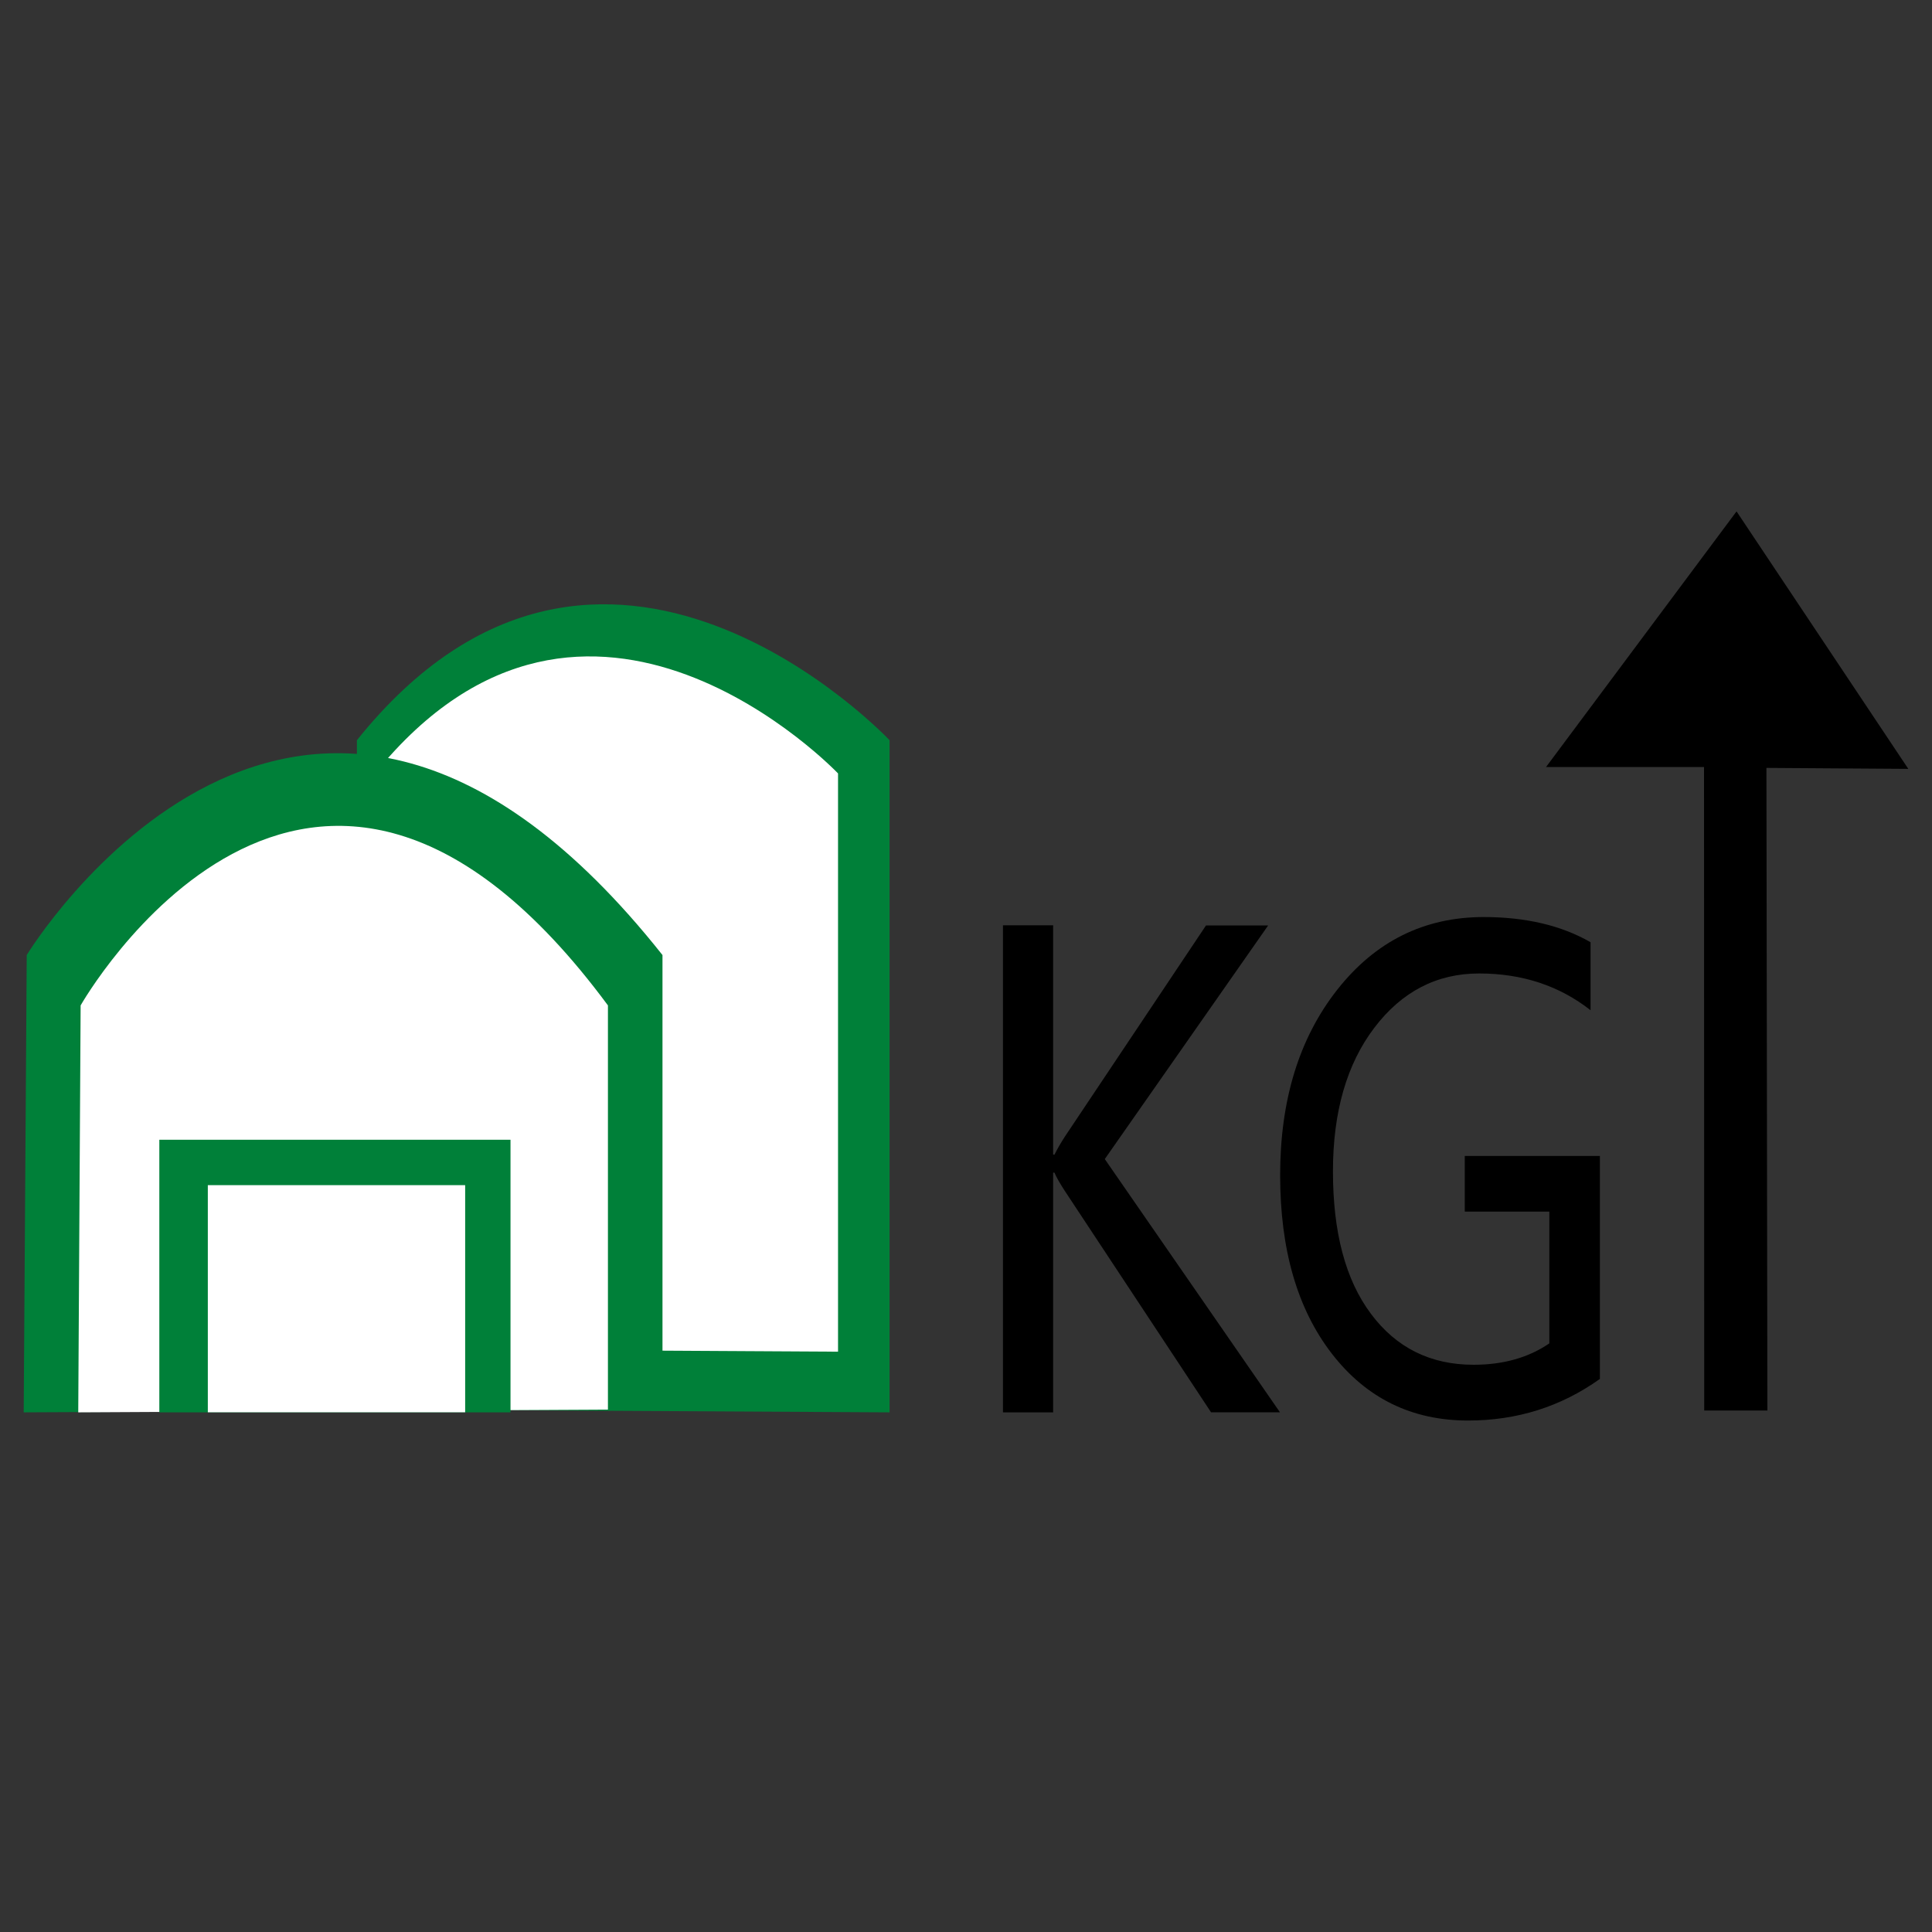 <?xml version="1.0" encoding="utf-8"?>
<!-- Generator: Adobe Illustrator 17.0.0, SVG Export Plug-In . SVG Version: 6.00 Build 0)  -->
<!DOCTYPE svg PUBLIC "-//W3C//DTD SVG 1.1//EN" "http://www.w3.org/Graphics/SVG/1.1/DTD/svg11.dtd">
<svg version="1.1"
	 id="svg2203" xmlns:rdf="http://www.w3.org/1999/02/22-rdf-syntax-ns#" xmlns:cc="http://web.resource.org/cc/" xmlns:inkscape="http://www.inkscape.org/namespaces/inkscape" xmlns:sodipodi="http://sodipodi.sourceforge.net/DTD/sodipodi-0.dtd" xmlns:dc="http://purl.org/dc/elements/1.1/" xmlns:svg="http://www.w3.org/2000/svg" sodipodi:version="0.32" inkscape:version="0.45.1" sodipodi:docname="闂傚倷娴囧Δ鐘叉憸缁辩偞绻濋崒婊呯＜婵℃贡缁犳岸姊洪幖鐐插姕婵＄偠妫勯悾椋庣矙鐠囩偓妫冮崺鈧柟鑻痝" sodipodi:docbase="D:\SVG\闂傚倸鍊风粈渚€骞栭弻娑欐償閵忕姷浠肩紓浣介哺閹告悂鏌" inkscape:output_extension="org.inkscape.output.svg.inkscape"
	 xmlns="http://www.w3.org/2000/svg" xmlns:xlink="http://www.w3.org/1999/xlink" x="0px" y="0px" width="30px" height="30px"
	 viewBox="0 0 30 30" enable-background="new 0 0 30 30" xml:space="preserve">
<rect x="0" y="0" width="30" height="30" fill="#333333" stroke="none"/>
<sodipodi:namedview  borderopacity="1.0" guidetolerance="10" inkscape:zoom="0.74999999" inkscape:cy="646.08493" showguides="true" id="base" gridtolerance="10000" bordercolor="#666666" objecttolerance="10" inkscape:cx="126.79097" pagecolor="#ffffff" inkscape:pageopacity="0.0" inkscape:pageshadow="2" inkscape:document-units="px" inkscape:current-layer="layer1" inkscape:window-width="1280" inkscape:window-height="968" inkscape:window-y="-4" inkscape:window-x="-4" inkscape:guide-bbox="true">
	<sodipodi:guide  orientation="vertical" position="1116" id="guide22942"></sodipodi:guide>
	<sodipodi:guide  orientation="vertical" position="1147" id="guide22944"></sodipodi:guide>
</sodipodi:namedview>
<g>
	<path fill="#008039" d="M13.813,21.931V11.494c0,0-4.465-4.749-8.271,0v10.391L13.813,21.931z"/>
	<path fill="#FFFFFF" d="M13.013,20.989V12.01c0,0-3.883-4.089-7.19,0v8.938L13.013,20.989z"/>
	<path fill="#008039" d="M0.368,21.931l0.047-7.101c0,0,4.28-7.052,9.872,0v7.053L0.368,21.931z"/>
	<path fill="#FFFFFF" d="M1.215,21.931l0.037-6.319c0,0,3.549-6.273,8.188,0v6.276L1.215,21.931z"/>
	<rect x="2.474" y="17.698" fill="#008039" width="5.453" height="4.233"/>
	<rect x="3.227" y="18.403" fill="#FFFFFF" width="3.996" height="3.527"/>
	<g enable-background="new    ">
		<path d="M19.875,21.93h-1.07l-2.271-3.438c-0.078-0.121-0.133-0.215-0.16-0.283h-0.021v3.722h-0.779v-7.563h0.779v3.561h0.021
			c0.044-0.089,0.098-0.182,0.16-0.278l2.193-3.281h0.965l-2.537,3.628L19.875,21.93z"/>
		<path d="M24.843,21.412c-0.604,0.431-1.287,0.646-2.047,0.646c-0.875,0-1.58-0.347-2.115-1.038
			c-0.535-0.692-0.803-1.615-0.803-2.771c0-1.168,0.295-2.129,0.887-2.881s1.351-1.128,2.273-1.128c0.652,0,1.207,0.13,1.66,0.391
			v1.056c-0.484-0.381-1.063-0.571-1.73-0.571c-0.659,0-1.202,0.282-1.629,0.845c-0.427,0.563-0.641,1.306-0.641,2.228
			c0,0.947,0.195,1.685,0.59,2.212c0.393,0.527,0.924,0.791,1.594,0.791c0.461,0,0.853-0.111,1.176-0.332v-2.046h-1.313v-0.864
			h2.098C24.843,17.95,24.843,21.412,24.843,21.412z"/>
	</g>
	<polygon points="27.444,21.902 27.429,11.924 29.632,11.939 26.965,7.941 24.007,11.91 26.46,11.91 26.463,21.902 	"/>
</g>
</svg>
